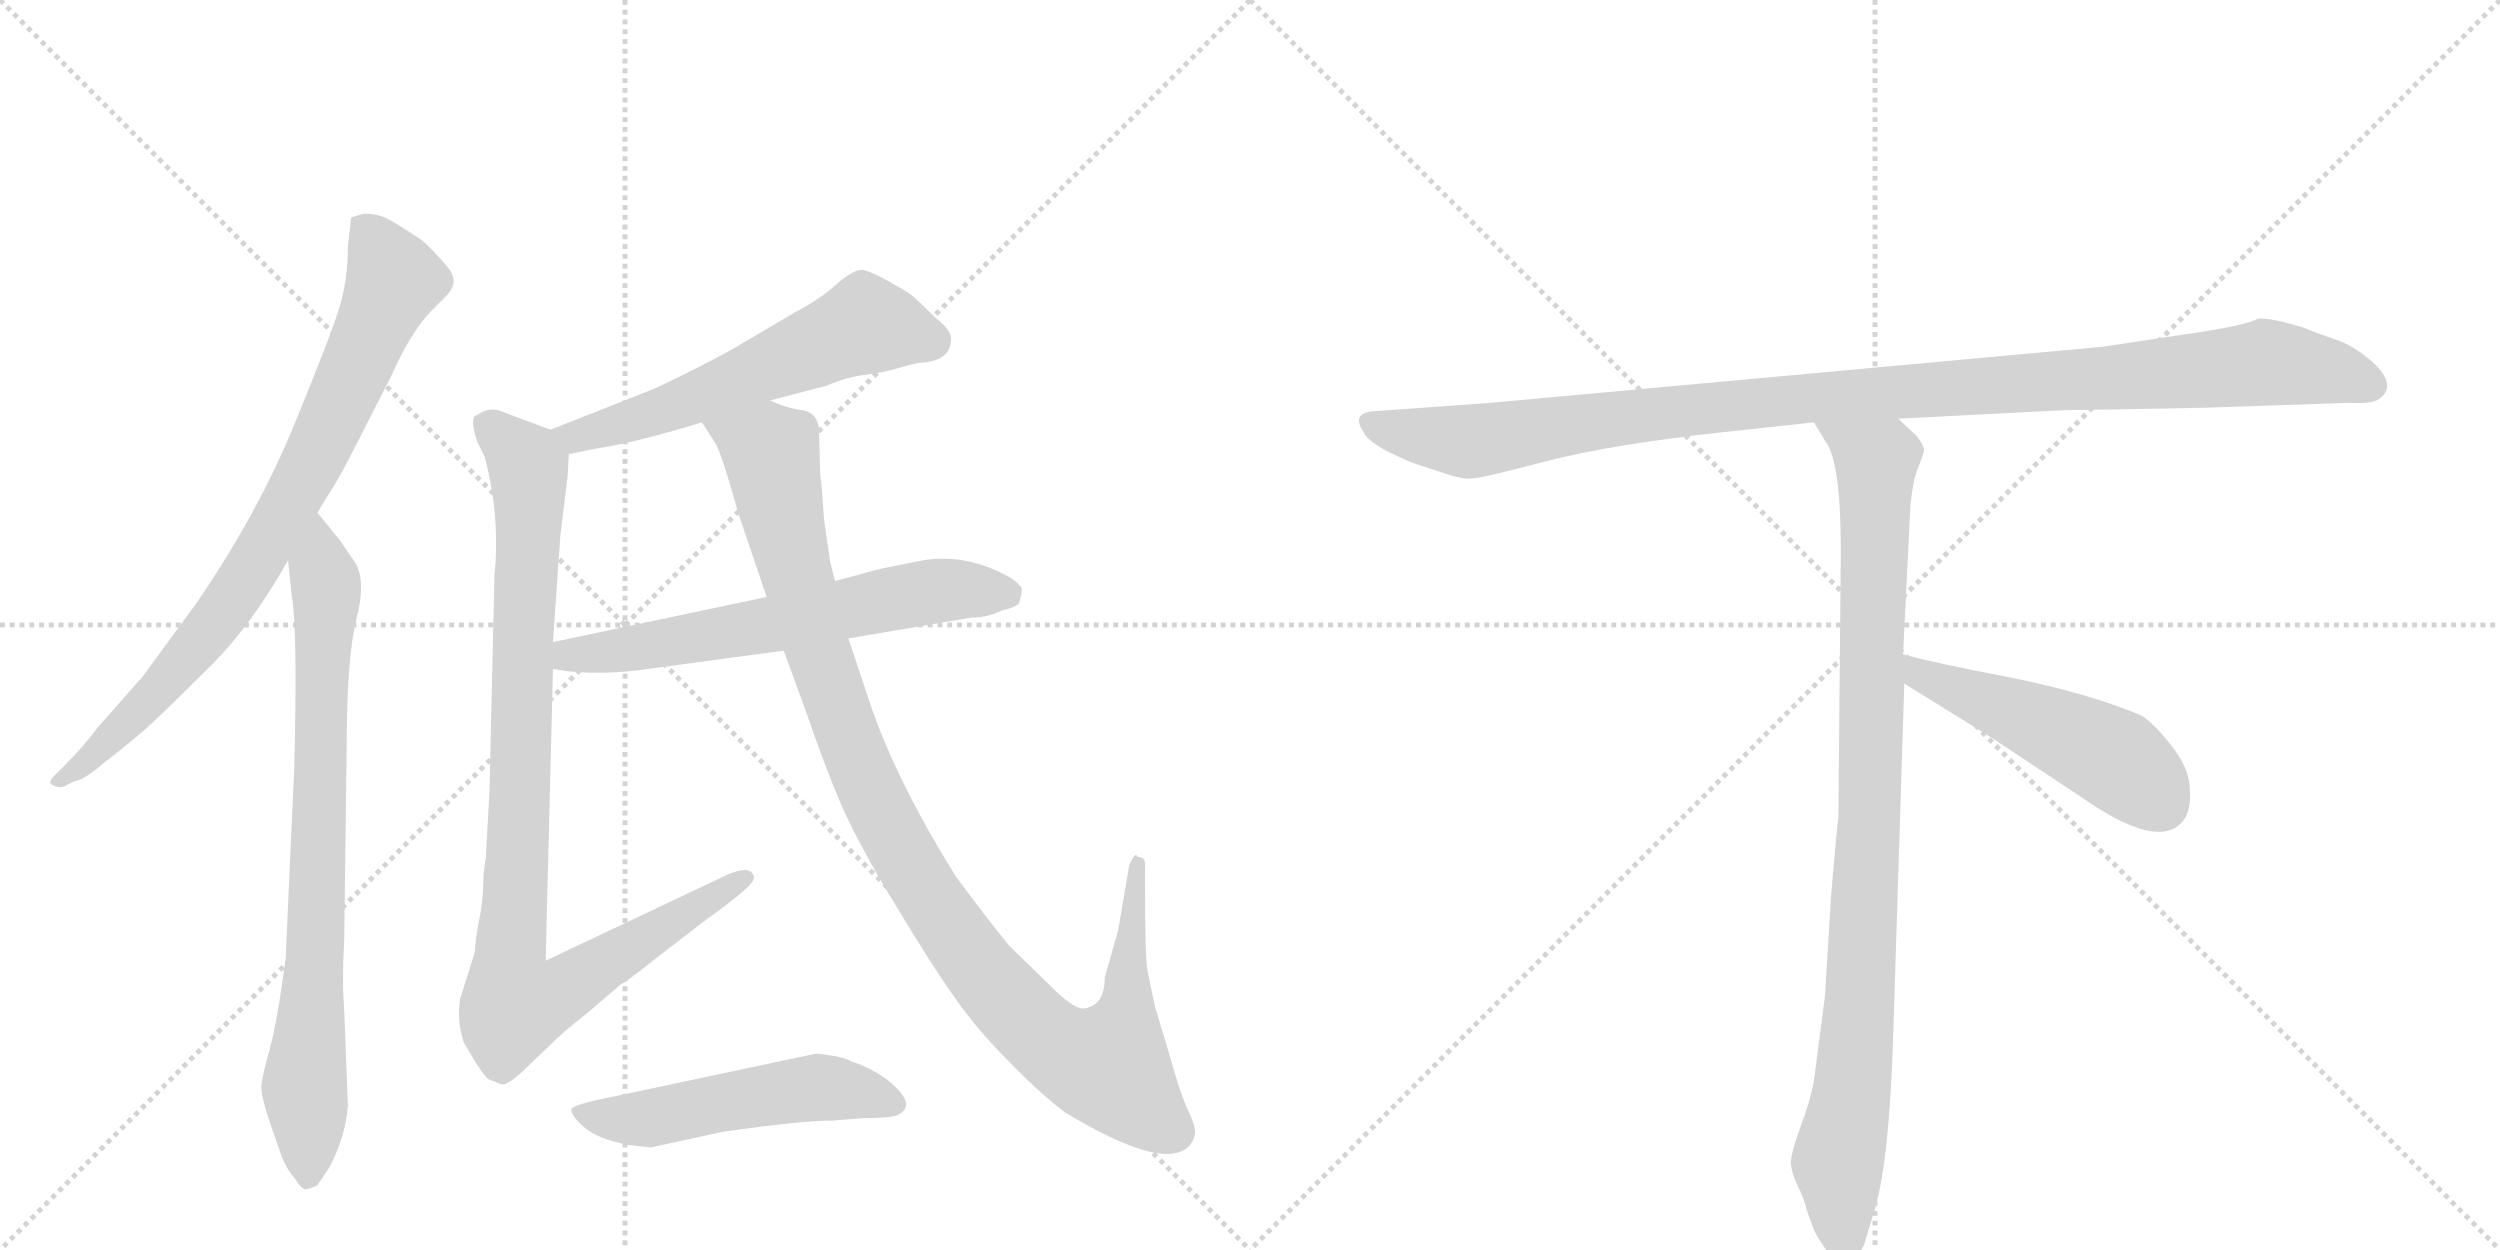 <svg version="1.1" viewBox="0 0 2048 1024" xmlns="http://www.w3.org/2000/svg">
  <g stroke="lightgray" stroke-dasharray="1,1" stroke-width="1" transform="scale(4, 4)">
    <line x1="0" y1="0" x2="256" y2="256"></line>
    <line x1="256" y1="0" x2="0" y2="256"></line>
    <line x1="128" y1="0" x2="128" y2="256"></line>
    <line x1="0" y1="128" x2="256" y2="128"></line>
    <line x1="256" y1="0" x2="512" y2="256"></line>
    <line x1="512" y1="0" x2="256" y2="256"></line>
    <line x1="384" y1="0" x2="384" y2="256"></line>
    <line x1="256" y1="128" x2="512" y2="128"></line>
  </g>
<g transform="scale(1, -1) translate(0, -850)">
   <style type="text/css">
    @keyframes keyframes0 {
      from {
       stroke: black;
       stroke-dashoffset: 811;
       stroke-width: 128;
       }
       73% {
       animation-timing-function: step-end;
       stroke: black;
       stroke-dashoffset: 0;
       stroke-width: 128;
       }
       to {
       stroke: black;
       stroke-width: 1024;
       }
       }
       #make-me-a-hanzi-animation-0 {
         animation: keyframes0 0.91s both;
         animation-delay: 0s;
         animation-timing-function: linear;
       }
    @keyframes keyframes1 {
      from {
       stroke: black;
       stroke-dashoffset: 791;
       stroke-width: 128;
       }
       72% {
       animation-timing-function: step-end;
       stroke: black;
       stroke-dashoffset: 0;
       stroke-width: 128;
       }
       to {
       stroke: black;
       stroke-width: 1024;
       }
       }
       #make-me-a-hanzi-animation-1 {
         animation: keyframes1 0.894s both;
         animation-delay: 0.91s;
         animation-timing-function: linear;
       }
    @keyframes keyframes2 {
      from {
       stroke: black;
       stroke-dashoffset: 579;
       stroke-width: 128;
       }
       65% {
       animation-timing-function: step-end;
       stroke: black;
       stroke-dashoffset: 0;
       stroke-width: 128;
       }
       to {
       stroke: black;
       stroke-width: 1024;
       }
       }
       #make-me-a-hanzi-animation-2 {
         animation: keyframes2 0.721s both;
         animation-delay: 1.804s;
         animation-timing-function: linear;
       }
    @keyframes keyframes3 {
      from {
       stroke: black;
       stroke-dashoffset: 958;
       stroke-width: 128;
       }
       76% {
       animation-timing-function: step-end;
       stroke: black;
       stroke-dashoffset: 0;
       stroke-width: 128;
       }
       to {
       stroke: black;
       stroke-width: 1024;
       }
       }
       #make-me-a-hanzi-animation-3 {
         animation: keyframes3 1.03s both;
         animation-delay: 2.525s;
         animation-timing-function: linear;
       }
    @keyframes keyframes4 {
      from {
       stroke: black;
       stroke-dashoffset: 626;
       stroke-width: 128;
       }
       67% {
       animation-timing-function: step-end;
       stroke: black;
       stroke-dashoffset: 0;
       stroke-width: 128;
       }
       to {
       stroke: black;
       stroke-width: 1024;
       }
       }
       #make-me-a-hanzi-animation-4 {
         animation: keyframes4 0.759s both;
         animation-delay: 3.555s;
         animation-timing-function: linear;
       }
    @keyframes keyframes5 {
      from {
       stroke: black;
       stroke-dashoffset: 1071;
       stroke-width: 128;
       }
       78% {
       animation-timing-function: step-end;
       stroke: black;
       stroke-dashoffset: 0;
       stroke-width: 128;
       }
       to {
       stroke: black;
       stroke-width: 1024;
       }
       }
       #make-me-a-hanzi-animation-5 {
         animation: keyframes5 1.122s both;
         animation-delay: 4.314s;
         animation-timing-function: linear;
       }
    @keyframes keyframes6 {
      from {
       stroke: black;
       stroke-dashoffset: 518;
       stroke-width: 128;
       }
       63% {
       animation-timing-function: step-end;
       stroke: black;
       stroke-dashoffset: 0;
       stroke-width: 128;
       }
       to {
       stroke: black;
       stroke-width: 1024;
       }
       }
       #make-me-a-hanzi-animation-6 {
         animation: keyframes6 0.672s both;
         animation-delay: 5.436s;
         animation-timing-function: linear;
       }
    @keyframes keyframes7 {
      from {
       stroke: black;
       stroke-dashoffset: 1084;
       stroke-width: 128;
       }
       78% {
       animation-timing-function: step-end;
       stroke: black;
       stroke-dashoffset: 0;
       stroke-width: 128;
       }
       to {
       stroke: black;
       stroke-width: 1024;
       }
       }
       #make-me-a-hanzi-animation-7 {
         animation: keyframes7 1.132s both;
         animation-delay: 6.107s;
         animation-timing-function: linear;
       }
    @keyframes keyframes8 {
      from {
       stroke: black;
       stroke-dashoffset: 954;
       stroke-width: 128;
       }
       76% {
       animation-timing-function: step-end;
       stroke: black;
       stroke-dashoffset: 0;
       stroke-width: 128;
       }
       to {
       stroke: black;
       stroke-width: 1024;
       }
       }
       #make-me-a-hanzi-animation-8 {
         animation: keyframes8 1.026s both;
         animation-delay: 7.239s;
         animation-timing-function: linear;
       }
    @keyframes keyframes9 {
      from {
       stroke: black;
       stroke-dashoffset: 497;
       stroke-width: 128;
       }
       62% {
       animation-timing-function: step-end;
       stroke: black;
       stroke-dashoffset: 0;
       stroke-width: 128;
       }
       to {
       stroke: black;
       stroke-width: 1024;
       }
       }
       #make-me-a-hanzi-animation-9 {
         animation: keyframes9 0.654s both;
         animation-delay: 8.266s;
         animation-timing-function: linear;
       }
</style>
<path d="M 260 430 L 271 448 Q 278 458 295 492 L 321 543 Q 336 577 353 595 L 364 606 Q 376 617 369 628 Q 362 638 346 653 Q 325 667 317 671 Q 309 675 298 675 L 288 672 Q 287 670 287 666 L 285 648 Q 285 621 278 598 Q 271 575 241 502 Q 211 429 161 356 L 117 296 L 80 254 Q 68 238 54 224 L 47 217 Q 38 209 43 207 Q 48 204 53 206 L 61 210 Q 69 211 85 225 Q 110 244 126 259 Q 142 274 174 306 Q 206 338 236 391 L 260 430 Z" fill="lightgray"></path> 
<path d="M 285 -56 L 282 22 Q 280 47 282 80 L 284 238 Q 284 311 292 343 Q 300 374 291 389 L 278 408 L 260 430 C 241 453 233 421 236 391 L 239 362 Q 244 334 241 220 L 234 65 Q 227 12 221 -9 Q 215 -31 214 -40 Q 214 -50 224 -78 L 231 -98 Q 235 -108 242 -116 Q 248 -126 252 -124 Q 256 -123 260 -121 L 270 -106 Q 283 -81 285 -56 Z" fill="lightgray"></path> 
<path d="M 631 522 L 677 534 Q 693 541 709 543 Q 725 545 738 549 Q 751 553 756 553 Q 779 555 779 572 Q 780 579 766 590 Q 750 606 747 608 Q 745 610 729 619 Q 713 628 706 629 Q 699 629 685 617 Q 672 605 651 594 L 600 564 Q 573 549 537 532 L 451 498 C 423 487 437 472 466 478 L 491 483 Q 523 488 575 504 L 631 522 Z" fill="lightgray"></path> 
<path d="M 451 498 L 408 514 Q 399 516 391 510 Q 384 509 391 488 L 397 476 Q 410 427 405 378 L 401 202 L 398 148 L 396 133 Q 396 111 392 94 Q 389 77 389 70 L 377 32 Q 374 13 380 -4 L 390 -21 Q 398 -33 400 -34 L 410 -38 Q 415 -41 434 -22 L 457 0 Q 462 5 481 20 L 509 44 Q 511 44 540 67 L 575 94 Q 600 112 610 121 Q 621 130 616 135 Q 612 140 597 134 L 447 63 L 453 302 L 453 324 L 459 411 L 465 460 L 466 478 C 467 492 467 492 451 498 Z" fill="lightgray"></path> 
<path d="M 453 302 L 466 300 Q 497 297 531 302 L 642 317 L 695 327 L 795 344 Q 809 344 821 350 Q 831 352 835 356 Q 837 364 837 367 Q 838 369 829 376 Q 793 397 756 391 L 726 385 Q 724 385 684 374 L 628 361 L 453 324 C 424 318 423 307 453 302 Z" fill="lightgray"></path> 
<path d="M 672 460 L 671 495 Q 671 512 657 514 Q 643 516 631 522 C 602 531 560 530 575 504 L 586 487 Q 591 479 605 429 L 628 361 L 642 317 L 661 265 Q 675 224 689 191 Q 704 157 734 108 Q 764 58 782 33 Q 800 7 825 -18 Q 850 -44 872 -61 Q 953 -110 974 -89 Q 979 -83 979 -77 Q 979 -71 972 -57 Q 966 -43 958 -14 L 946 26 L 940 55 Q 938 66 938 125 L 938 140 Q 939 148 932 148 Q 930 153 925 141 L 916 88 L 905 49 Q 905 27 889 24 Q 882 22 865 38 L 827 75 Q 812 93 783 132 Q 734 211 713 273 L 695 327 L 684 374 L 680 390 L 675 425 Q 673 456 672 460 Z" fill="lightgray"></path> 
<path d="M 515 -88 L 533 -90 L 593 -77 Q 657 -68 682 -68 L 707 -66 Q 726 -66 734 -64 Q 751 -57 733 -40 Q 725 -32 713 -26 Q 701 -20 698 -20 Q 694 -17 683 -15 L 669 -13 L 504 -48 Q 468 -55 468 -59 Q 468 -64 478 -73 Q 489 -83 515 -88 Z" fill="lightgray"></path> 
<path d="M 1806 516 L 1925 520 Q 1939 519 1947 522 Q 1966 533 1943 554 Q 1928 567 1913 572 Q 1898 577 1886 582 Q 1859 590 1850 589 Q 1839 583 1789 576 L 1723 566 L 1221 520 L 1124 513 Q 1107 511 1117 496 Q 1120 489 1137 480 L 1152 473 Q 1159 470 1178 464 Q 1198 457 1205 458 Q 1213 458 1266 472 Q 1320 486 1412 496 L 1486 504 L 1555 507 L 1691 514 Q 1706 514 1806 516 Z" fill="lightgray"></path> 
<path d="M 1486 504 L 1495 489 Q 1508 473 1508 399 L 1506 180 Q 1505 175 1500 116 L 1495 34 L 1486 -35 Q 1483 -52 1475 -73 Q 1467 -95 1467 -103 Q 1468 -112 1473 -122 Q 1478 -132 1480 -141 L 1485 -155 Q 1487 -161 1494 -171 Q 1501 -182 1510 -182 Q 1511 -184 1516 -182 Q 1521 -182 1527 -170 L 1536 -140 Q 1548 -99 1551 5 L 1560 290 L 1559 314 L 1565 436 Q 1567 456 1571 466 Q 1575 476 1576 480 Q 1577 484 1570 493 L 1555 507 C 1533 528 1470 530 1486 504 Z" fill="lightgray"></path> 
<path d="M 1560 290 L 1631 246 L 1705 197 Q 1765 155 1786 175 Q 1795 183 1794 202 Q 1794 220 1779 239 Q 1764 258 1754 264 Q 1711 282 1647 295 Q 1584 307 1559 314 C 1530 322 1534 306 1560 290 Z" fill="lightgray"></path> 
      <clipPath id="make-me-a-hanzi-clip-0">
      <path d="M 260 430 L 271 448 Q 278 458 295 492 L 321 543 Q 336 577 353 595 L 364 606 Q 376 617 369 628 Q 362 638 346 653 Q 325 667 317 671 Q 309 675 298 675 L 288 672 Q 287 670 287 666 L 285 648 Q 285 621 278 598 Q 271 575 241 502 Q 211 429 161 356 L 117 296 L 80 254 Q 68 238 54 224 L 47 217 Q 38 209 43 207 Q 48 204 53 206 L 61 210 Q 69 211 85 225 Q 110 244 126 259 Q 142 274 174 306 Q 206 338 236 391 L 260 430 Z" fill="lightgray"></path>
      </clipPath>
      <path clip-path="url(#make-me-a-hanzi-clip-0)" d="M 295 668 L 323 621 L 237 435 L 172 334 L 73 226 L 48 211 " fill="none" id="make-me-a-hanzi-animation-0" stroke-dasharray="683 1366" stroke-linecap="round"></path>

      <clipPath id="make-me-a-hanzi-clip-1">
      <path d="M 285 -56 L 282 22 Q 280 47 282 80 L 284 238 Q 284 311 292 343 Q 300 374 291 389 L 278 408 L 260 430 C 241 453 233 421 236 391 L 239 362 Q 244 334 241 220 L 234 65 Q 227 12 221 -9 Q 215 -31 214 -40 Q 214 -50 224 -78 L 231 -98 Q 235 -108 242 -116 Q 248 -126 252 -124 Q 256 -123 260 -121 L 270 -106 Q 283 -81 285 -56 Z" fill="lightgray"></path>
      </clipPath>
      <path clip-path="url(#make-me-a-hanzi-clip-1)" d="M 260 421 L 268 357 L 257 42 L 249 -40 L 252 -113 " fill="none" id="make-me-a-hanzi-animation-1" stroke-dasharray="663 1326" stroke-linecap="round"></path>

      <clipPath id="make-me-a-hanzi-clip-2">
      <path d="M 631 522 L 677 534 Q 693 541 709 543 Q 725 545 738 549 Q 751 553 756 553 Q 779 555 779 572 Q 780 579 766 590 Q 750 606 747 608 Q 745 610 729 619 Q 713 628 706 629 Q 699 629 685 617 Q 672 605 651 594 L 600 564 Q 573 549 537 532 L 451 498 C 423 487 437 472 466 478 L 491 483 Q 523 488 575 504 L 631 522 Z" fill="lightgray"></path>
      </clipPath>
      <path clip-path="url(#make-me-a-hanzi-clip-2)" d="M 763 571 L 709 584 L 531 509 L 471 492 L 460 497 " fill="none" id="make-me-a-hanzi-animation-2" stroke-dasharray="451 902" stroke-linecap="round"></path>

      <clipPath id="make-me-a-hanzi-clip-3">
      <path d="M 451 498 L 408 514 Q 399 516 391 510 Q 384 509 391 488 L 397 476 Q 410 427 405 378 L 401 202 L 398 148 L 396 133 Q 396 111 392 94 Q 389 77 389 70 L 377 32 Q 374 13 380 -4 L 390 -21 Q 398 -33 400 -34 L 410 -38 Q 415 -41 434 -22 L 457 0 Q 462 5 481 20 L 509 44 Q 511 44 540 67 L 575 94 Q 600 112 610 121 Q 621 130 616 135 Q 612 140 597 134 L 447 63 L 453 302 L 453 324 L 459 411 L 465 460 L 466 478 C 467 492 467 492 451 498 Z" fill="lightgray"></path>
      </clipPath>
      <path clip-path="url(#make-me-a-hanzi-clip-3)" d="M 401 500 L 433 466 L 417 54 L 422 27 L 456 35 L 610 129 " fill="none" id="make-me-a-hanzi-animation-3" stroke-dasharray="830 1660" stroke-linecap="round"></path>

      <clipPath id="make-me-a-hanzi-clip-4">
      <path d="M 453 302 L 466 300 Q 497 297 531 302 L 642 317 L 695 327 L 795 344 Q 809 344 821 350 Q 831 352 835 356 Q 837 364 837 367 Q 838 369 829 376 Q 793 397 756 391 L 726 385 Q 724 385 684 374 L 628 361 L 453 324 C 424 318 423 307 453 302 Z" fill="lightgray"></path>
      </clipPath>
      <path clip-path="url(#make-me-a-hanzi-clip-4)" d="M 461 308 L 467 314 L 604 333 L 766 366 L 824 364 " fill="none" id="make-me-a-hanzi-animation-4" stroke-dasharray="498 996" stroke-linecap="round"></path>

      <clipPath id="make-me-a-hanzi-clip-5">
      <path d="M 672 460 L 671 495 Q 671 512 657 514 Q 643 516 631 522 C 602 531 560 530 575 504 L 586 487 Q 591 479 605 429 L 628 361 L 642 317 L 661 265 Q 675 224 689 191 Q 704 157 734 108 Q 764 58 782 33 Q 800 7 825 -18 Q 850 -44 872 -61 Q 953 -110 974 -89 Q 979 -83 979 -77 Q 979 -71 972 -57 Q 966 -43 958 -14 L 946 26 L 940 55 Q 938 66 938 125 L 938 140 Q 939 148 932 148 Q 930 153 925 141 L 916 88 L 905 49 Q 905 27 889 24 Q 882 22 865 38 L 827 75 Q 812 93 783 132 Q 734 211 713 273 L 695 327 L 684 374 L 680 390 L 675 425 Q 673 456 672 460 Z" fill="lightgray"></path>
      </clipPath>
      <path clip-path="url(#make-me-a-hanzi-clip-5)" d="M 583 503 L 630 481 L 669 319 L 710 208 L 743 145 L 819 37 L 856 0 L 895 -21 L 909 -21 L 921 11 L 932 141 " fill="none" id="make-me-a-hanzi-animation-5" stroke-dasharray="943 1886" stroke-linecap="round"></path>

      <clipPath id="make-me-a-hanzi-clip-6">
      <path d="M 515 -88 L 533 -90 L 593 -77 Q 657 -68 682 -68 L 707 -66 Q 726 -66 734 -64 Q 751 -57 733 -40 Q 725 -32 713 -26 Q 701 -20 698 -20 Q 694 -17 683 -15 L 669 -13 L 504 -48 Q 468 -55 468 -59 Q 468 -64 478 -73 Q 489 -83 515 -88 Z" fill="lightgray"></path>
      </clipPath>
      <path clip-path="url(#make-me-a-hanzi-clip-6)" d="M 472 -61 L 536 -66 L 672 -41 L 730 -52 " fill="none" id="make-me-a-hanzi-animation-6" stroke-dasharray="390 780" stroke-linecap="round"></path>

      <clipPath id="make-me-a-hanzi-clip-7">
      <path d="M 1806 516 L 1925 520 Q 1939 519 1947 522 Q 1966 533 1943 554 Q 1928 567 1913 572 Q 1898 577 1886 582 Q 1859 590 1850 589 Q 1839 583 1789 576 L 1723 566 L 1221 520 L 1124 513 Q 1107 511 1117 496 Q 1120 489 1137 480 L 1152 473 Q 1159 470 1178 464 Q 1198 457 1205 458 Q 1213 458 1266 472 Q 1320 486 1412 496 L 1486 504 L 1555 507 L 1691 514 Q 1706 514 1806 516 Z" fill="lightgray"></path>
      </clipPath>
      <path clip-path="url(#make-me-a-hanzi-clip-7)" d="M 1122 504 L 1138 497 L 1212 489 L 1466 523 L 1856 553 L 1908 546 L 1942 534 " fill="none" id="make-me-a-hanzi-animation-7" stroke-dasharray="956 1912" stroke-linecap="round"></path>

      <clipPath id="make-me-a-hanzi-clip-8">
      <path d="M 1486 504 L 1495 489 Q 1508 473 1508 399 L 1506 180 Q 1505 175 1500 116 L 1495 34 L 1486 -35 Q 1483 -52 1475 -73 Q 1467 -95 1467 -103 Q 1468 -112 1473 -122 Q 1478 -132 1480 -141 L 1485 -155 Q 1487 -161 1494 -171 Q 1501 -182 1510 -182 Q 1511 -184 1516 -182 Q 1521 -182 1527 -170 L 1536 -140 Q 1548 -99 1551 5 L 1560 290 L 1559 314 L 1565 436 Q 1567 456 1571 466 Q 1575 476 1576 480 Q 1577 484 1570 493 L 1555 507 C 1533 528 1470 530 1486 504 Z" fill="lightgray"></path>
      </clipPath>
      <path clip-path="url(#make-me-a-hanzi-clip-8)" d="M 1493 503 L 1537 469 L 1525 45 L 1518 -41 L 1505 -103 L 1513 -171 " fill="none" id="make-me-a-hanzi-animation-8" stroke-dasharray="826 1652" stroke-linecap="round"></path>

      <clipPath id="make-me-a-hanzi-clip-9">
      <path d="M 1560 290 L 1631 246 L 1705 197 Q 1765 155 1786 175 Q 1795 183 1794 202 Q 1794 220 1779 239 Q 1764 258 1754 264 Q 1711 282 1647 295 Q 1584 307 1559 314 C 1530 322 1534 306 1560 290 Z" fill="lightgray"></path>
      </clipPath>
      <path clip-path="url(#make-me-a-hanzi-clip-9)" d="M 1562 308 L 1573 297 L 1733 228 L 1770 192 " fill="none" id="make-me-a-hanzi-animation-9" stroke-dasharray="369 738" stroke-linecap="round"></path>

</g>
</svg>

